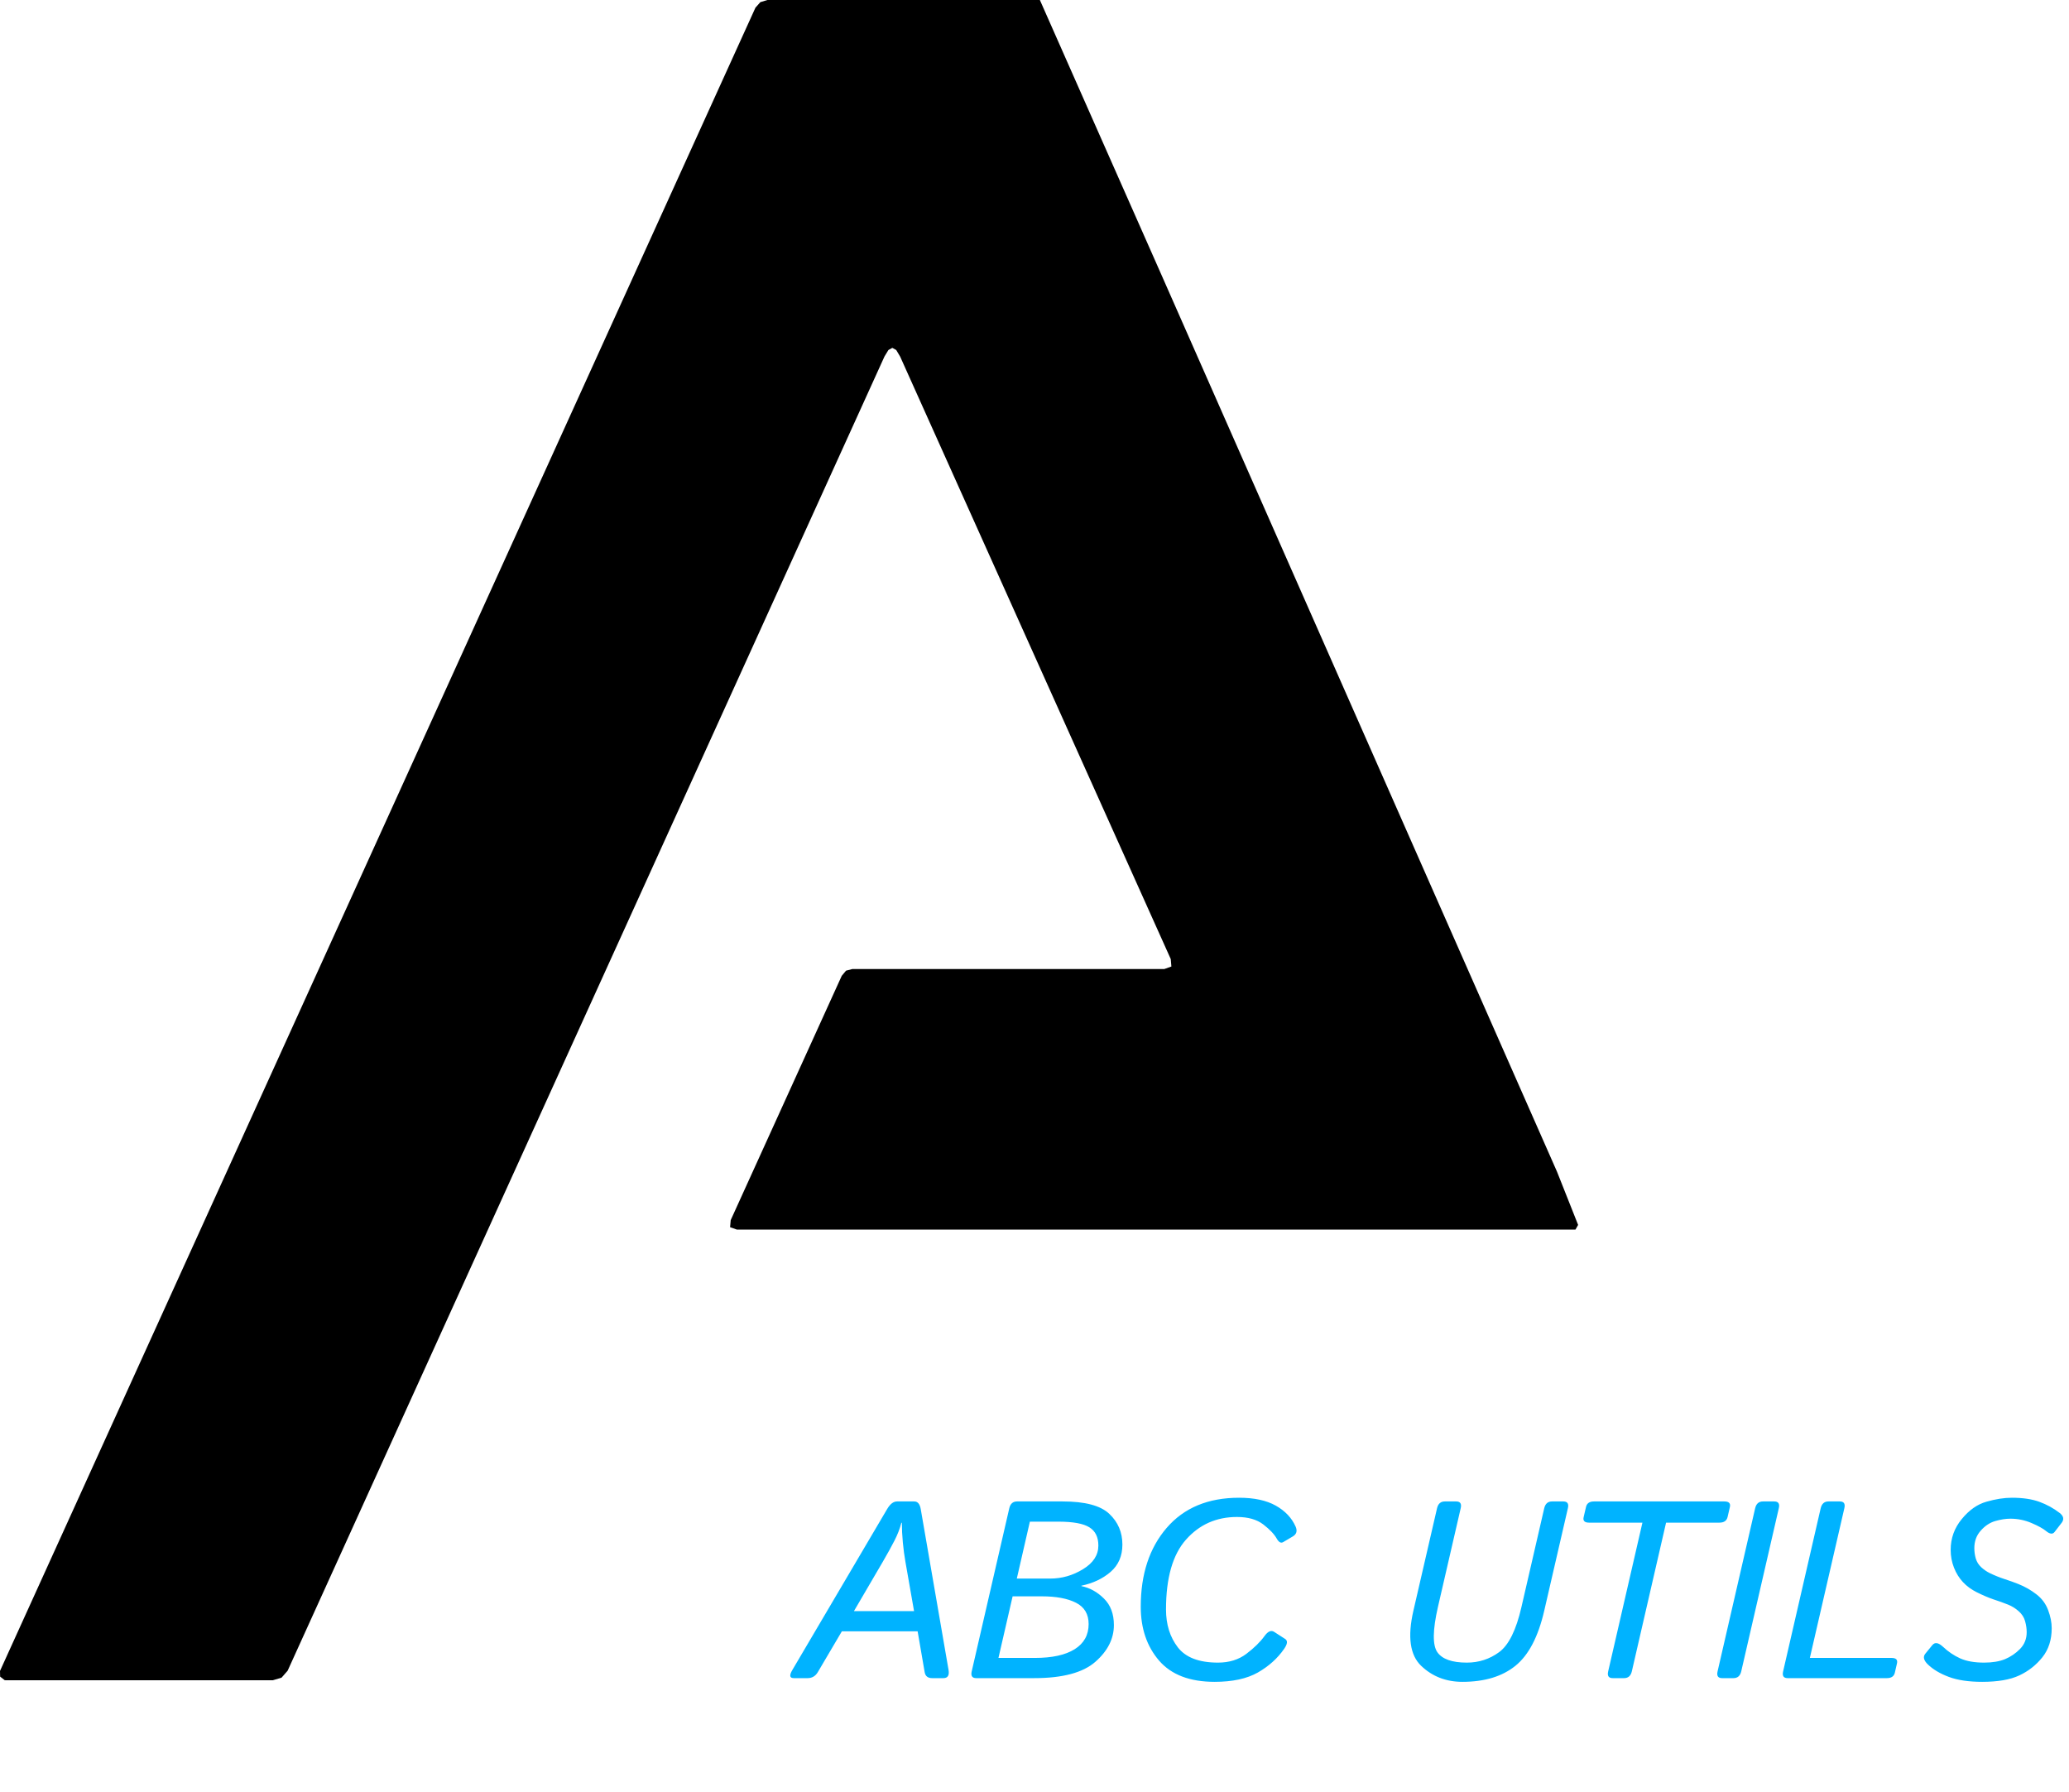 <svg width="164" height="142" viewBox="0 0 164 142" fill="none" xmlns="http://www.w3.org/2000/svg">
<path fill-rule="evenodd" clip-rule="evenodd" d="M92.03 21.71L82.426 0H60.83L60.27 0.17L59.88 0.61L0 132.43L0.01 132.88L0.37 133.16L0.48 133.17H21.62L22.32 132.96L22.8 132.41L70.11 28.25L70.42 27.74L70.73 27.57L71.04 27.74L71.35 28.26L92.8 76.01L92.85 76.6L92.29 76.8H67.56L67.06 76.93L66.72 77.34L57.92 96.7L57.87 97.26L58.41 97.45H124.83H124.88L125.09 97.08L123.42 92.87L92.03 21.71Z" fill="black"/>
<path d="M62.922 133C62.59 133 62.551 132.785 62.805 132.355L70.324 119.592C70.559 119.195 70.819 118.996 71.106 118.996H72.473C72.74 118.996 72.909 119.195 72.981 119.592L75.188 132.355C75.259 132.785 75.122 133 74.777 133H73.889C73.544 133 73.345 132.84 73.293 132.521L72.736 129.289H66.731L64.826 132.521C64.637 132.84 64.367 133 64.016 133H62.922ZM67.688 127.688H72.453L71.769 123.781C71.685 123.312 71.617 122.801 71.564 122.248C71.512 121.688 71.486 121.167 71.486 120.686H71.447C71.33 121.148 71.148 121.62 70.9 122.102C70.653 122.583 70.344 123.143 69.973 123.781L67.688 127.688ZM77.385 133C77.059 133 76.939 132.821 77.023 132.463L80.002 119.533C80.087 119.175 80.292 118.996 80.617 118.996H84.231C86.008 118.996 87.242 119.325 87.932 119.982C88.622 120.633 88.967 121.444 88.967 122.414C88.967 123.319 88.654 124.042 88.029 124.582C87.411 125.116 86.639 125.48 85.715 125.676V125.705C86.385 125.842 86.981 126.171 87.502 126.691C88.029 127.206 88.293 127.906 88.293 128.791C88.293 129.878 87.801 130.852 86.818 131.711C85.835 132.57 84.221 133 81.975 133H77.385ZM79.143 131.398H82.033C83.4 131.398 84.452 131.167 85.188 130.705C85.923 130.243 86.291 129.579 86.291 128.713C86.291 127.925 85.956 127.362 85.285 127.023C84.621 126.685 83.716 126.516 82.57 126.516H80.266L79.143 131.398ZM80.598 125.109H83.244C84.169 125.109 85.034 124.862 85.842 124.367C86.656 123.872 87.062 123.247 87.062 122.492C87.062 121.822 86.825 121.34 86.35 121.047C85.874 120.747 85.054 120.598 83.889 120.598H81.633L80.598 125.109ZM90.422 127.336C90.422 124.764 91.106 122.684 92.473 121.096C93.846 119.501 95.76 118.703 98.215 118.703C99.413 118.703 100.383 118.911 101.125 119.328C101.867 119.745 102.391 120.298 102.697 120.988C102.847 121.333 102.772 121.594 102.473 121.77L101.711 122.219C101.535 122.323 101.366 122.232 101.203 121.945C101.008 121.594 100.653 121.219 100.139 120.822C99.624 120.425 98.928 120.227 98.049 120.227C96.421 120.227 95.077 120.822 94.016 122.014C92.954 123.205 92.424 125.054 92.424 127.561C92.424 128.745 92.736 129.745 93.361 130.559C93.986 131.366 95.047 131.77 96.545 131.77C97.43 131.77 98.179 131.538 98.791 131.076C99.409 130.607 99.888 130.139 100.227 129.67C100.5 129.292 100.754 129.178 100.988 129.328L101.867 129.895C102.082 130.031 102.056 130.292 101.789 130.676C101.275 131.424 100.581 132.049 99.709 132.551C98.837 133.046 97.694 133.293 96.281 133.293C94.315 133.293 92.847 132.733 91.877 131.613C90.907 130.487 90.422 129.061 90.422 127.336ZM112.033 127.658L113.908 119.533C113.993 119.175 114.198 118.996 114.523 118.996H115.422C115.747 118.996 115.868 119.175 115.783 119.533L113.977 127.365C113.56 129.188 113.544 130.38 113.928 130.939C114.312 131.493 115.093 131.77 116.271 131.77C117.222 131.77 118.075 131.493 118.83 130.939C119.592 130.38 120.181 129.188 120.598 127.365L122.404 119.533C122.489 119.175 122.694 118.996 123.02 118.996H123.918C124.243 118.996 124.364 119.175 124.279 119.533L122.404 127.658C121.929 129.722 121.167 131.177 120.119 132.023C119.071 132.87 117.671 133.293 115.92 133.293C114.624 133.293 113.534 132.87 112.648 132.023C111.763 131.177 111.558 129.722 112.033 127.658ZM125.959 120.676C125.601 120.676 125.458 120.529 125.529 120.236L125.715 119.436C125.78 119.143 125.992 118.996 126.35 118.996H136.682C137.04 118.996 137.186 119.143 137.121 119.436L136.936 120.236C136.864 120.529 136.649 120.676 136.291 120.676H132.062L129.348 132.463C129.263 132.821 129.058 133 128.732 133H127.834C127.508 133 127.388 132.821 127.473 132.463L130.188 120.676H125.959ZM136.506 133C136.18 133 136.06 132.821 136.145 132.463L139.123 119.533C139.208 119.175 139.413 118.996 139.738 118.996H140.637C140.962 118.996 141.083 119.175 140.998 119.533L138.02 132.463C137.935 132.821 137.73 133 137.404 133H136.506ZM141.701 133C141.376 133 141.255 132.821 141.34 132.463L144.318 119.533C144.403 119.175 144.608 118.996 144.934 118.996H145.832C146.158 118.996 146.278 119.175 146.193 119.533L143.459 131.398H149.934C150.292 131.398 150.435 131.545 150.363 131.838L150.197 132.561C150.132 132.854 149.921 133 149.562 133H141.701ZM152.805 131.906C152.479 131.587 152.414 131.307 152.609 131.066L153.166 130.383C153.368 130.135 153.648 130.178 154.006 130.51C154.429 130.907 154.888 131.216 155.383 131.438C155.878 131.659 156.509 131.77 157.277 131.77C157.928 131.77 158.479 131.678 158.928 131.496C159.377 131.307 159.774 131.037 160.119 130.686C160.471 130.327 160.646 129.885 160.646 129.357C160.646 129.077 160.604 128.788 160.52 128.488C160.441 128.189 160.272 127.925 160.012 127.697C159.758 127.469 159.475 127.294 159.162 127.17C158.804 127.027 158.423 126.89 158.02 126.76C157.616 126.623 157.167 126.431 156.672 126.184C156.255 125.975 155.897 125.712 155.598 125.393C155.298 125.074 155.061 124.693 154.885 124.25C154.709 123.807 154.621 123.335 154.621 122.834C154.621 121.916 154.914 121.102 155.5 120.393C156.086 119.676 156.74 119.217 157.463 119.016C158.186 118.807 158.856 118.703 159.475 118.703C160.34 118.703 161.066 118.811 161.652 119.025C162.238 119.24 162.772 119.533 163.254 119.904C163.573 120.152 163.628 120.412 163.42 120.686L162.854 121.418C162.704 121.613 162.479 121.587 162.18 121.34C161.945 121.145 161.561 120.933 161.027 120.705C160.493 120.477 159.937 120.363 159.357 120.363C158.986 120.363 158.586 120.425 158.156 120.549C157.727 120.673 157.342 120.926 157.004 121.311C156.665 121.688 156.496 122.15 156.496 122.697C156.496 122.984 156.535 123.26 156.613 123.527C156.691 123.788 156.835 124.016 157.043 124.211C157.258 124.406 157.486 124.562 157.727 124.68C158.104 124.862 158.492 125.018 158.889 125.148C159.292 125.279 159.657 125.409 159.982 125.539C160.503 125.747 160.979 126.018 161.408 126.35C161.844 126.682 162.157 127.102 162.346 127.609C162.535 128.111 162.629 128.589 162.629 129.045C162.629 129.963 162.382 130.731 161.887 131.35C161.392 131.968 160.783 132.447 160.061 132.785C159.338 133.124 158.358 133.293 157.121 133.293C156.053 133.293 155.171 133.163 154.475 132.902C153.778 132.642 153.221 132.31 152.805 131.906Z" fill="#00B3FF"/>
</svg>
